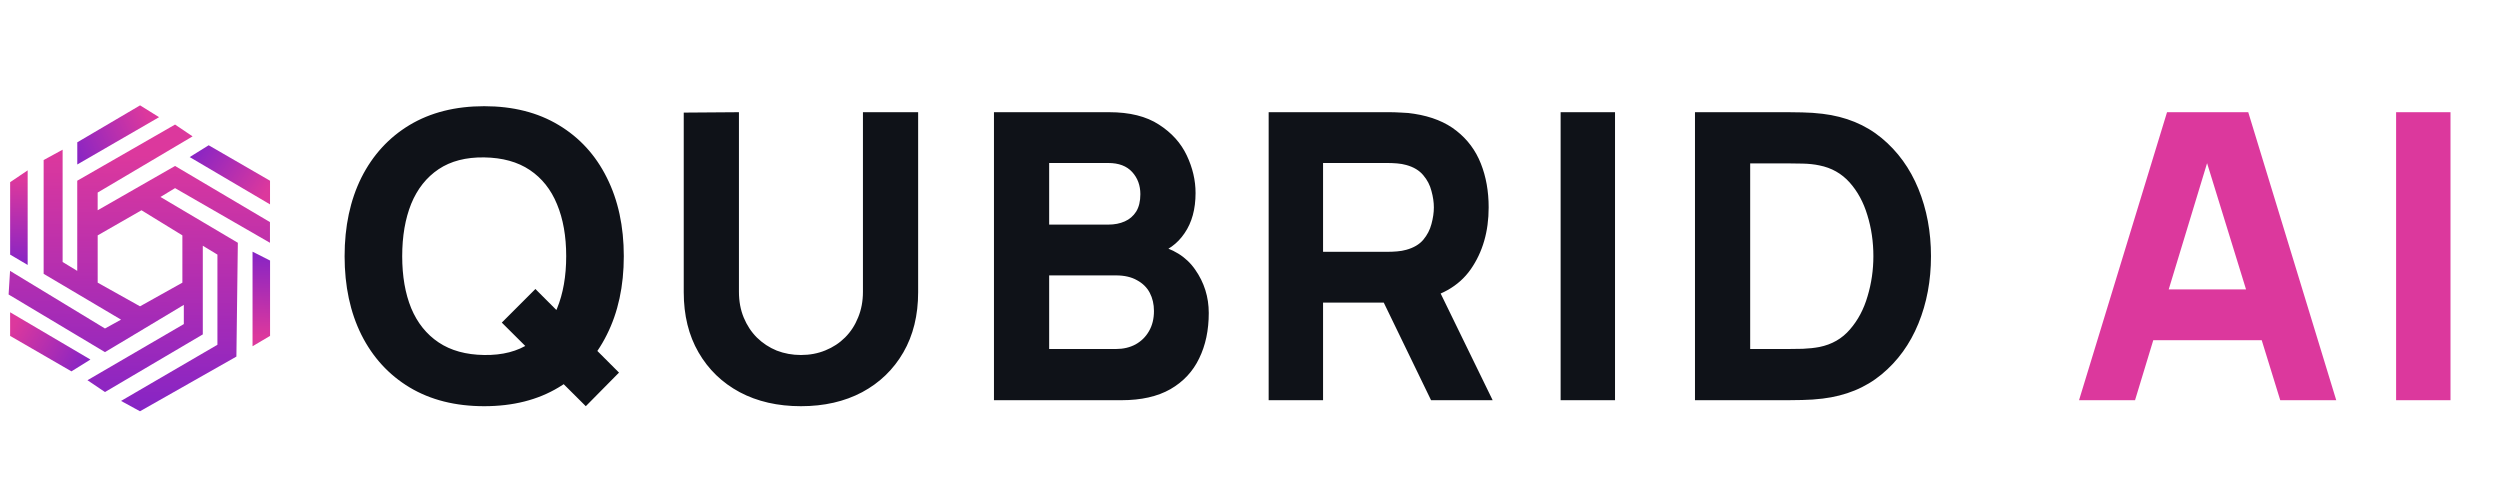 <svg width="125" height="25" viewBox="0 0 125 25" fill="none" xmlns="http://www.w3.org/2000/svg">
<path d="M29.29 20.31L25.09 16.13L26.77 14.45L30.95 18.63L29.29 20.31ZM24.21 20.31C22.77 20.31 21.527 19.997 20.48 19.37C19.44 18.744 18.637 17.867 18.07 16.74C17.51 15.614 17.23 14.304 17.23 12.81C17.23 11.317 17.51 10.007 18.07 8.88C18.637 7.754 19.44 6.877 20.48 6.25C21.527 5.624 22.77 5.31 24.21 5.31C25.65 5.31 26.89 5.624 27.93 6.25C28.977 6.877 29.78 7.754 30.34 8.88C30.907 10.007 31.19 11.317 31.19 12.81C31.19 14.304 30.907 15.614 30.34 16.74C29.78 17.867 28.977 18.744 27.93 19.37C26.89 19.997 25.65 20.31 24.21 20.31ZM24.21 17.75C25.124 17.764 25.884 17.567 26.49 17.16C27.097 16.754 27.55 16.177 27.85 15.43C28.157 14.684 28.31 13.81 28.31 12.81C28.31 11.81 28.157 10.944 27.85 10.21C27.55 9.477 27.097 8.907 26.49 8.5C25.884 8.094 25.124 7.884 24.21 7.87C23.297 7.857 22.537 8.054 21.93 8.46C21.324 8.867 20.867 9.444 20.56 10.19C20.26 10.937 20.11 11.81 20.11 12.81C20.11 13.81 20.26 14.677 20.56 15.41C20.867 16.144 21.324 16.714 21.93 17.12C22.537 17.527 23.297 17.737 24.21 17.75ZM40.047 20.31C38.887 20.31 37.867 20.077 36.987 19.61C36.107 19.137 35.42 18.474 34.927 17.62C34.433 16.767 34.187 15.764 34.187 14.61V5.63L36.947 5.61V14.59C36.947 15.064 37.027 15.494 37.187 15.88C37.347 16.267 37.567 16.6 37.847 16.88C38.133 17.16 38.463 17.377 38.837 17.53C39.217 17.677 39.62 17.75 40.047 17.75C40.487 17.75 40.893 17.674 41.267 17.52C41.647 17.367 41.977 17.15 42.257 16.87C42.537 16.59 42.753 16.257 42.907 15.87C43.067 15.484 43.147 15.057 43.147 14.59V5.61H45.907V14.61C45.907 15.764 45.66 16.767 45.167 17.62C44.673 18.474 43.987 19.137 43.107 19.61C42.227 20.077 41.207 20.31 40.047 20.31ZM49.698 20.01V5.61H55.458C56.485 5.61 57.315 5.817 57.948 6.23C58.582 6.637 59.045 7.15 59.338 7.77C59.632 8.39 59.778 9.017 59.778 9.65C59.778 10.457 59.595 11.127 59.228 11.66C58.868 12.194 58.372 12.55 57.738 12.73V12.23C58.638 12.417 59.312 12.834 59.758 13.48C60.212 14.127 60.438 14.85 60.438 15.65C60.438 16.51 60.278 17.267 59.958 17.92C59.645 18.574 59.165 19.087 58.518 19.46C57.872 19.827 57.058 20.01 56.078 20.01H49.698ZM52.458 17.45H55.798C56.165 17.45 56.492 17.374 56.778 17.22C57.065 17.06 57.288 16.84 57.448 16.56C57.615 16.274 57.698 15.937 57.698 15.55C57.698 15.21 57.628 14.907 57.488 14.64C57.348 14.374 57.135 14.164 56.848 14.01C56.568 13.85 56.218 13.77 55.798 13.77H52.458V17.45ZM52.458 11.23H55.418C55.725 11.23 55.998 11.177 56.238 11.07C56.478 10.964 56.668 10.8 56.808 10.58C56.948 10.354 57.018 10.064 57.018 9.71C57.018 9.27 56.882 8.9 56.608 8.6C56.335 8.3 55.938 8.15 55.418 8.15H52.458V11.23ZM63.433 20.01V5.61H69.513C69.653 5.61 69.839 5.617 70.073 5.63C70.313 5.637 70.526 5.657 70.713 5.69C71.573 5.824 72.276 6.107 72.823 6.54C73.376 6.974 73.783 7.52 74.043 8.18C74.303 8.834 74.433 9.564 74.433 10.37C74.433 11.577 74.133 12.61 73.533 13.47C72.933 14.324 71.993 14.85 70.713 15.05L69.513 15.13H66.153V20.01H63.433ZM71.553 20.01L68.713 14.15L71.513 13.61L74.633 20.01H71.553ZM66.153 12.59H69.393C69.533 12.59 69.686 12.584 69.853 12.57C70.019 12.557 70.173 12.53 70.313 12.49C70.679 12.39 70.963 12.224 71.163 11.99C71.363 11.75 71.499 11.487 71.573 11.2C71.653 10.907 71.693 10.63 71.693 10.37C71.693 10.11 71.653 9.837 71.573 9.55C71.499 9.257 71.363 8.994 71.163 8.76C70.963 8.52 70.679 8.35 70.313 8.25C70.173 8.21 70.019 8.184 69.853 8.17C69.686 8.157 69.533 8.15 69.393 8.15H66.153V12.59ZM78.031 20.01V5.61H80.751V20.01H78.031ZM84.749 20.01V5.61H89.409C89.522 5.61 89.756 5.614 90.109 5.62C90.463 5.627 90.802 5.65 91.129 5.69C92.289 5.83 93.272 6.234 94.079 6.9C94.886 7.567 95.499 8.414 95.919 9.44C96.339 10.467 96.549 11.59 96.549 12.81C96.549 14.03 96.339 15.154 95.919 16.18C95.499 17.207 94.886 18.054 94.079 18.72C93.272 19.387 92.289 19.79 91.129 19.93C90.802 19.97 90.463 19.994 90.109 20C89.756 20.007 89.522 20.01 89.409 20.01H84.749ZM87.509 17.45H89.409C89.589 17.45 89.832 17.447 90.139 17.44C90.446 17.427 90.722 17.397 90.969 17.35C91.596 17.224 92.106 16.93 92.499 16.47C92.899 16.01 93.192 15.457 93.379 14.81C93.573 14.164 93.669 13.497 93.669 12.81C93.669 12.09 93.569 11.407 93.369 10.76C93.176 10.114 92.879 9.567 92.479 9.12C92.079 8.674 91.576 8.39 90.969 8.27C90.722 8.217 90.446 8.187 90.139 8.18C89.832 8.174 89.589 8.17 89.409 8.17H87.509V17.45Z" fill="#0F1218"/>
<path d="M103.952 20.01L108.352 5.61H112.412L116.812 20.01H114.012L110.092 7.31H110.612L106.752 20.01H103.952ZM106.592 17.01V14.47H114.192V17.01H106.592ZM119.805 20.01V5.61H122.525V20.01H119.805Z" fill="#DC389D"/>
<path d="M9.629 6.819L4.883 9.628V10.513L8.753 8.298L13.498 11.105V12.139L8.753 9.406L8.023 9.848L11.892 12.139L11.82 17.829L7 20.563L6.052 20.046L10.871 17.238V12.73L10.14 12.287V16.72L5.249 19.602L4.373 19.011L9.191 16.204V15.243L5.249 17.607L0.43 14.725L0.503 13.544L5.249 16.425L6.052 15.982L2.182 13.691V8.002L3.131 7.484V13.1L3.862 13.544V9.036L8.753 6.228L9.629 6.819ZM4.884 11.769V14.133L7.001 15.316L9.119 14.133V11.769L7.074 10.513L4.884 11.769Z" fill="url(#paint0_linear_14157_487)"/>
<path d="M0.507 9.109L1.383 8.518V13.247L0.507 12.73V9.109Z" fill="url(#paint1_linear_14157_487)"/>
<path d="M13.503 16.795L12.627 17.312V12.584L13.503 13.027V16.795Z" fill="url(#paint2_linear_14157_487)"/>
<path d="M13.501 9.037L13.501 10.219L9.485 7.854L10.434 7.263L13.501 9.037Z" fill="url(#paint3_linear_14157_487)"/>
<path d="M7.004 5.268L7.953 5.859L3.864 8.224L3.864 7.115L7.004 5.268Z" fill="url(#paint4_linear_14157_487)"/>
<path d="M0.506 16.795L0.506 15.613L4.521 17.977L3.572 18.568L0.506 16.795Z" fill="url(#paint5_linear_14157_487)"/>
<defs>
<linearGradient id="paint0_linear_14157_487" x1="7.085" y1="7.721" x2="6.967" y2="20.563" gradientUnits="userSpaceOnUse">
<stop stop-color="#DC389D"/>
<stop offset="1" stop-color="#8624C5"/>
</linearGradient>
<linearGradient id="paint1_linear_14157_487" x1="0.953" y1="9.011" x2="0.762" y2="13.239" gradientUnits="userSpaceOnUse">
<stop stop-color="#DC389D"/>
<stop offset="1" stop-color="#8624C5"/>
</linearGradient>
<linearGradient id="paint2_linear_14157_487" x1="13.057" y1="16.82" x2="13.248" y2="12.592" gradientUnits="userSpaceOnUse">
<stop stop-color="#DC389D"/>
<stop offset="1" stop-color="#8624C5"/>
</linearGradient>
<linearGradient id="paint3_linear_14157_487" x1="13.33" y1="9.539" x2="9.787" y2="7.334" gradientUnits="userSpaceOnUse">
<stop stop-color="#DC389D"/>
<stop offset="1" stop-color="#8624C5"/>
</linearGradient>
<linearGradient id="paint4_linear_14157_487" x1="7.331" y1="5.734" x2="3.526" y2="7.568" gradientUnits="userSpaceOnUse">
<stop stop-color="#DC389D"/>
<stop offset="1" stop-color="#8624C5"/>
</linearGradient>
<linearGradient id="paint5_linear_14157_487" x1="0.677" y1="16.293" x2="4.22" y2="18.497" gradientUnits="userSpaceOnUse">
<stop stop-color="#DC389D"/>
<stop offset="1" stop-color="#8624C5"/>
</linearGradient>
</defs>
</svg>
